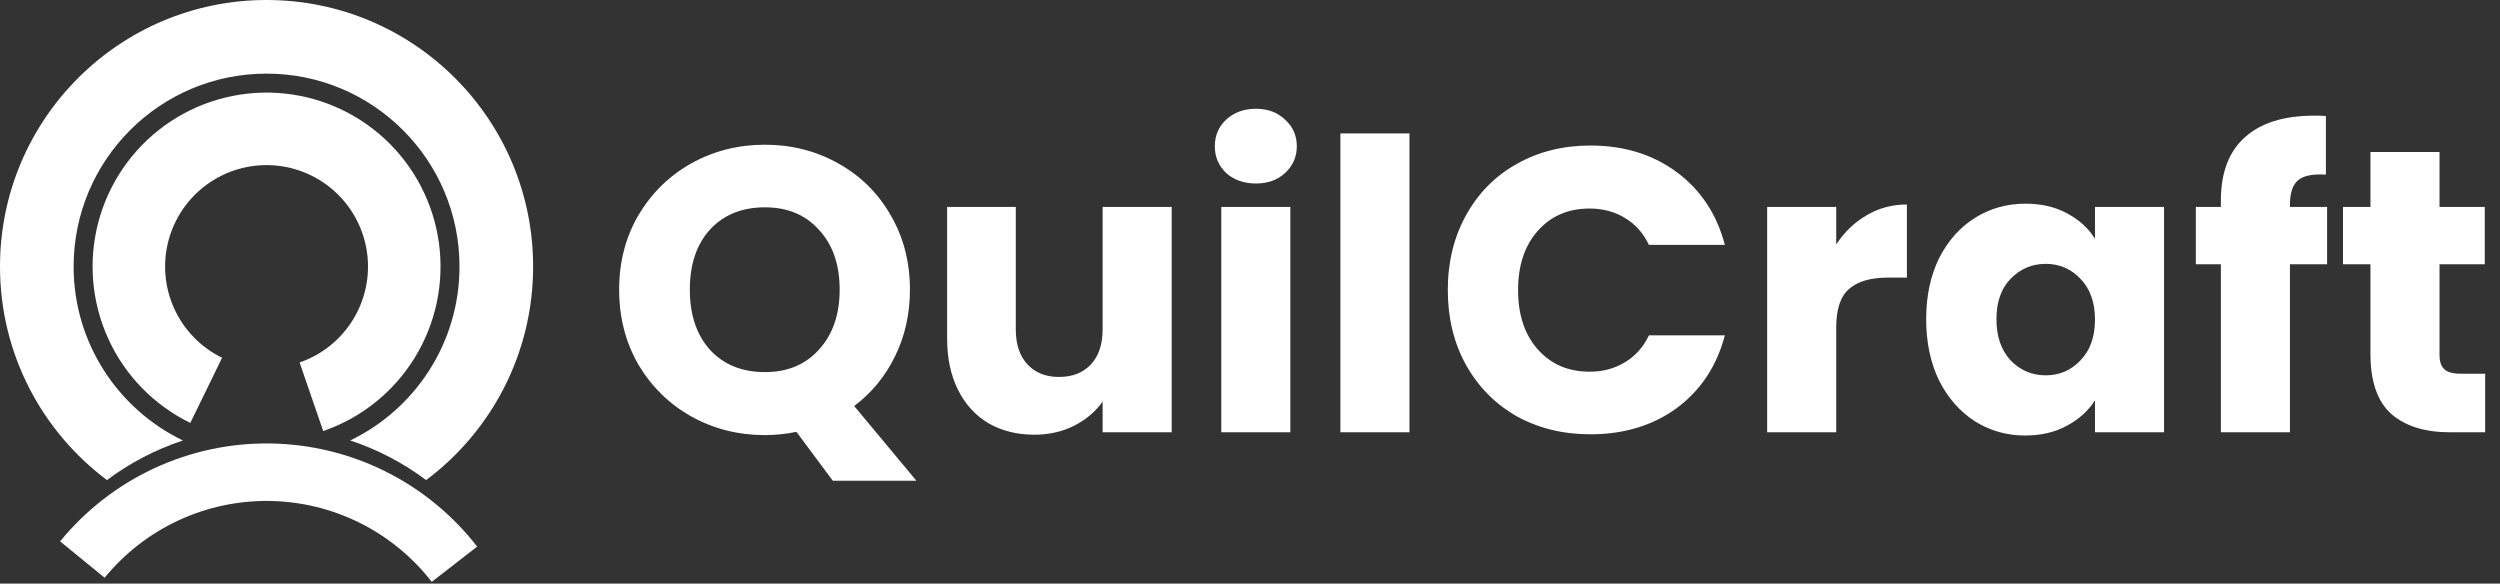 <svg width="1238" height="289" viewBox="0 0 1238 289" fill="none" xmlns="http://www.w3.org/2000/svg">
<rect x="0" y="0" width="1238" height="289" fill="#333333" stroke="none"/>
<path d="M211.024 237.742C243.185 213.668 264 175.265 264 132C264 59.098 204.902 0 132 0C59.098 0 0 59.098 0 132C0 175.265 20.815 213.668 52.976 237.742C64.248 229.305 76.914 222.627 90.566 218.118C58.549 202.685 36.455 169.923 36.455 132C36.455 79.232 79.232 36.455 132 36.455C184.768 36.455 227.545 79.232 227.545 132C227.545 169.923 205.451 202.685 173.434 218.118C187.086 222.627 199.752 229.305 211.024 237.742Z" fill="white"/>
<path d="M236.289 270.675C224.121 254.994 208.574 242.258 190.804 233.416C173.034 224.574 153.498 219.853 133.651 219.605C113.804 219.357 94.157 223.587 76.171 231.982C58.185 240.377 42.324 252.72 29.768 268.092L51.817 286.102C61.665 274.045 74.106 264.364 88.212 257.78C102.319 251.195 117.729 247.877 133.295 248.072C148.862 248.267 164.184 251.969 178.121 258.904C192.059 265.839 204.253 275.828 213.796 288.128L236.289 270.675Z" fill="white"/>
<path d="M160.054 213.453C178.899 206.962 194.91 194.139 205.36 177.166C215.809 160.194 220.05 140.124 217.361 120.375C214.671 100.627 205.218 82.421 190.61 68.862C176.003 55.302 157.146 47.226 137.252 46.011C117.358 44.796 97.658 50.517 81.509 62.198C65.36 73.879 53.761 90.799 48.688 110.074C43.615 129.348 45.383 149.786 53.689 167.903C61.995 186.021 76.327 200.698 94.242 209.433L109.98 177.157C99.533 172.063 91.175 163.504 86.331 152.938C81.487 142.372 80.456 130.454 83.415 119.213C86.373 107.973 93.137 98.106 102.555 91.293C111.973 84.481 123.461 81.145 135.063 81.853C146.664 82.562 157.661 87.272 166.18 95.179C174.699 103.087 180.212 113.704 181.78 125.221C183.349 136.738 180.875 148.442 174.781 158.34C168.688 168.238 159.35 175.716 148.361 179.501L160.054 213.453Z" fill="white"/>
<path d="M412.4 238.064L394.4 213.864C389.067 214.931 383.867 215.464 378.8 215.464C365.6 215.464 353.467 212.397 342.4 206.264C331.467 200.131 322.733 191.597 316.2 180.664C309.8 169.597 306.6 157.197 306.6 143.464C306.6 129.731 309.8 117.397 316.2 106.464C322.733 95.531 331.467 86.997 342.4 80.864C353.467 74.731 365.6 71.664 378.8 71.664C392 71.664 404.067 74.731 415 80.864C426.067 86.997 434.733 95.531 441 106.464C447.4 117.397 450.6 129.731 450.6 143.464C450.6 155.464 448.133 166.464 443.2 176.464C438.4 186.331 431.667 194.531 423 201.064L453.8 238.064H412.4ZM341.6 143.464C341.6 155.864 344.933 165.797 351.6 173.264C358.4 180.597 367.467 184.264 378.8 184.264C390 184.264 398.933 180.531 405.6 173.064C412.4 165.597 415.8 155.731 415.8 143.464C415.8 131.064 412.4 121.197 405.6 113.864C398.933 106.397 390 102.664 378.8 102.664C367.467 102.664 358.4 106.331 351.6 113.664C344.933 120.997 341.6 130.931 341.6 143.464ZM580.217 102.464V214.064H546.017V198.864C542.551 203.797 537.817 207.797 531.817 210.864C525.951 213.797 519.417 215.264 512.217 215.264C503.684 215.264 496.151 213.397 489.617 209.664C483.084 205.797 478.017 200.264 474.417 193.064C470.817 185.864 469.017 177.397 469.017 167.664V102.464H503.017V163.064C503.017 170.531 504.951 176.331 508.817 180.464C512.684 184.597 517.884 186.664 524.417 186.664C531.084 186.664 536.351 184.597 540.217 180.464C544.084 176.331 546.017 170.531 546.017 163.064V102.464H580.217ZM621.983 90.864C615.983 90.864 611.049 89.131 607.183 85.664C603.449 82.064 601.583 77.664 601.583 72.464C601.583 67.131 603.449 62.731 607.183 59.264C611.049 55.664 615.983 53.864 621.983 53.864C627.849 53.864 632.649 55.664 636.383 59.264C640.249 62.731 642.183 67.131 642.183 72.464C642.183 77.664 640.249 82.064 636.383 85.664C632.649 89.131 627.849 90.864 621.983 90.864ZM638.983 102.464V214.064H604.783V102.464H638.983ZM697.967 66.064V214.064H663.767V66.064H697.967ZM716.952 143.664C716.952 129.797 719.952 117.464 725.952 106.664C731.952 95.731 740.285 87.264 750.952 81.264C761.752 75.131 773.952 72.064 787.552 72.064C804.218 72.064 818.485 76.464 830.352 85.264C842.218 94.064 850.152 106.064 854.152 121.264H816.552C813.752 115.397 809.752 110.931 804.552 107.864C799.485 104.797 793.685 103.264 787.152 103.264C776.618 103.264 768.085 106.931 761.552 114.264C755.018 121.597 751.752 131.397 751.752 143.664C751.752 155.931 755.018 165.731 761.552 173.064C768.085 180.397 776.618 184.064 787.152 184.064C793.685 184.064 799.485 182.531 804.552 179.464C809.752 176.397 813.752 171.931 816.552 166.064H854.152C850.152 181.264 842.218 193.264 830.352 202.064C818.485 210.731 804.218 215.064 787.552 215.064C773.952 215.064 761.752 212.064 750.952 206.064C740.285 199.931 731.952 191.464 725.952 180.664C719.952 169.864 716.952 157.531 716.952 143.664ZM909.295 121.064C913.295 114.931 918.295 110.131 924.295 106.664C930.295 103.064 936.962 101.264 944.295 101.264V137.464H934.895C926.362 137.464 919.962 139.331 915.695 143.064C911.429 146.664 909.295 153.064 909.295 162.264V214.064H875.095V102.464H909.295V121.064ZM953.842 158.064C953.842 146.597 955.976 136.531 960.242 127.864C964.642 119.197 970.576 112.531 978.042 107.864C985.509 103.197 993.842 100.864 1003.04 100.864C1010.91 100.864 1017.78 102.464 1023.64 105.664C1029.64 108.864 1034.24 113.064 1037.44 118.264V102.464H1071.64V214.064H1037.44V198.264C1034.11 203.464 1029.44 207.664 1023.44 210.864C1017.58 214.064 1010.71 215.664 1002.84 215.664C993.776 215.664 985.509 213.331 978.042 208.664C970.576 203.864 964.642 197.131 960.242 188.464C955.976 179.664 953.842 169.531 953.842 158.064ZM1037.44 158.264C1037.44 149.731 1035.04 142.997 1030.24 138.064C1025.58 133.131 1019.84 130.664 1013.04 130.664C1006.24 130.664 1000.44 133.131 995.642 138.064C990.976 142.864 988.642 149.531 988.642 158.064C988.642 166.597 990.976 173.397 995.642 178.464C1000.44 183.397 1006.24 185.864 1013.04 185.864C1019.84 185.864 1025.58 183.397 1030.24 178.464C1035.04 173.531 1037.44 166.797 1037.44 158.264ZM1152.38 130.864H1133.98V214.064H1099.78V130.864H1087.38V102.464H1099.78V99.264C1099.78 85.531 1103.72 75.131 1111.58 68.064C1119.45 60.864 1130.98 57.264 1146.18 57.264C1148.72 57.264 1150.58 57.331 1151.78 57.464V86.464C1145.25 86.064 1140.65 86.997 1137.98 89.264C1135.32 91.531 1133.98 95.597 1133.98 101.464V102.464H1152.38V130.864ZM1230.65 185.064V214.064H1213.25C1200.85 214.064 1191.19 211.064 1184.25 205.064C1177.32 198.931 1173.85 188.997 1173.85 175.264V130.864H1160.25V102.464H1173.85V75.264H1208.05V102.464H1230.45V130.864H1208.05V175.664C1208.05 178.997 1208.85 181.397 1210.45 182.864C1212.05 184.331 1214.72 185.064 1218.45 185.064H1230.65Z" fill="white"/>
</svg>
